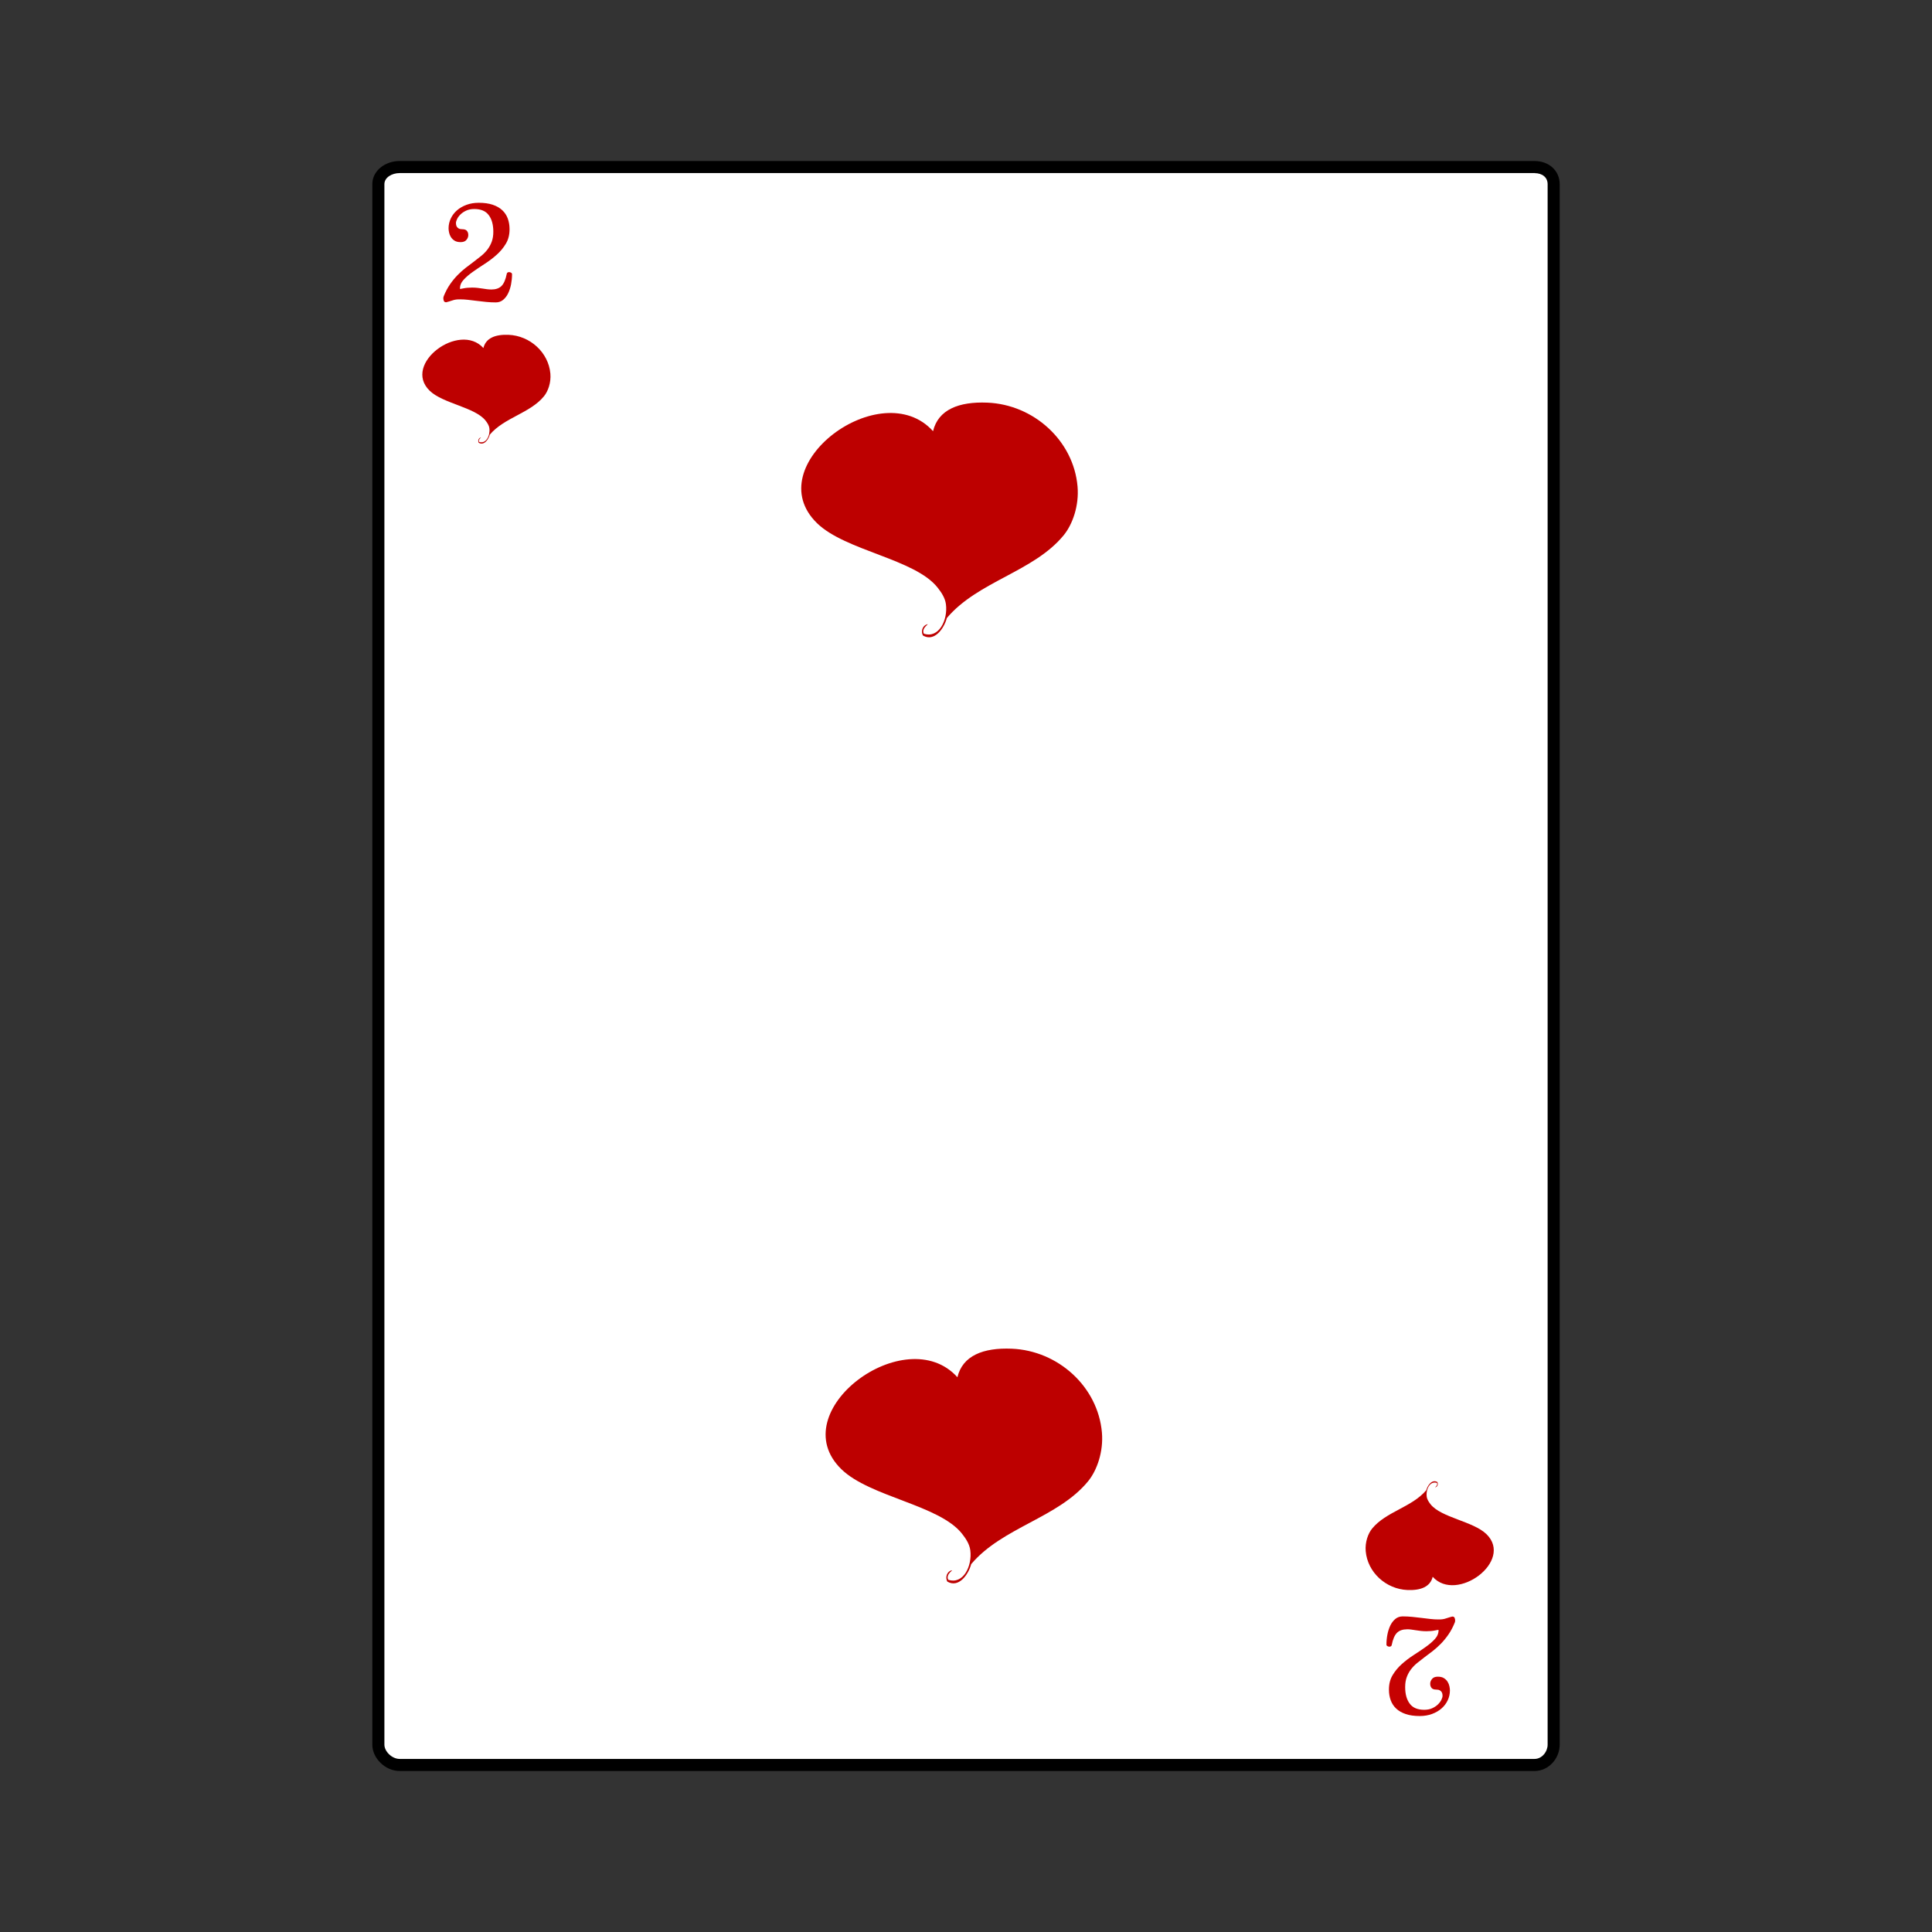 <svg:svg xmlns:dc="http://purl.org/dc/elements/1.1/" xmlns:ns2="http://web.resource.org/cc/" xmlns:rdf="http://www.w3.org/1999/02/22-rdf-syntax-ns#" xmlns:svg="http://www.w3.org/2000/svg" enable-background="new 0 0 800 800" height="959.996" id="Capa_2" version="1.1" viewBox="-77.996 -78 959.996 959.996" width="959.996" x="0px" y="0px" xml:space="preserve">
<svg:rect x="-77.996" y="-78" width="959.996" height="959.996" fill="#333333" stroke="none"/>
<svg:g>
	<svg:g>
		<svg:g>
			<svg:path d="m120.6 798c-5.544 0-9.596-4.066-9.596-9.077v-775.41c0-5.011 4.052-9.51 9.596-9.51h563.87c5.54 0 10.53 4.499 10.53 9.51v775.41c0 5.011-4.986 9.077-10.53 9.077h-563.87z" fill="#FFFFFF" />
			<svg:path d="m684.52 8.029c3.874 0 6.484 2.141 6.484 5.481v775.41c0 3.341-2.656 7.077-6.53 7.077h-563.87c-3.874 0-7.596-3.736-7.596-7.077v-775.41c0-3.34 3.722-5.51 7.596-5.51h564.4m-0.53-6h-563.87c-7.23 0-13.6 4.818-13.6 11.51v775.41c0 6.691 6.369 13.077 13.596 13.077h563.87c7.226 0 12.53-6.386 12.53-13.077v-775.41c0-6.692-5.32-11.51-12.55-11.51h0.02z" />
		</svg:g>
		<svg:g>
			<svg:g>
				<svg:g>
					<svg:path d="m166.18 65.848c2.137 0 3.793-0.563 4.968-1.691 1.197-1.15 2.089-3.206 2.678-6.166 0.046-0.258 0.181-0.452 0.404-0.582 0.224-0.129 0.464-0.194 0.723-0.194 0.353 0 0.686 0.095 1.003 0.282 0.317 0.188 0.476 0.447 0.476 0.775 0 1.645-0.159 3.294-0.476 4.951-0.317 1.656-0.799 3.153-1.445 4.492s-1.479 2.431-2.501 3.277c-1.021 0.846-2.238 1.269-3.647 1.269-1.55 0-3.125-0.077-4.721-0.229-1.599-0.153-3.16-0.329-4.687-0.529-1.528-0.199-2.99-0.375-4.386-0.528-1.398-0.153-2.673-0.229-3.824-0.229-1.573-0.047-2.923 0.141-4.051 0.564-0.588 0.188-1.127 0.358-1.621 0.51-0.494 0.153-0.939 0.276-1.339 0.371-0.611 0-1.003-0.218-1.18-0.652-0.176-0.435-0.265-0.886-0.265-1.357 0-0.282 0.071-0.622 0.212-1.021 0.916-2.255 1.968-4.234 3.153-5.937 1.187-1.703 2.437-3.224 3.753-4.563 1.314-1.339 2.66-2.542 4.035-3.611 1.374-1.069 2.718-2.085 4.033-3.048 1.316-0.987 2.561-1.961 3.735-2.924s2.196-2.02 3.066-3.171c0.868-1.151 1.562-2.431 2.079-3.841 0.516-1.409 0.775-3.053 0.775-4.933 0-3.476-0.752-6.213-2.255-8.209-1.48-2.043-3.888-3.065-7.224-3.065-1.527 0-2.859 0.264-3.999 0.792-1.139 0.528-2.084 1.163-2.836 1.903s-1.316 1.503-1.691 2.29c-0.376 0.787-0.564 1.439-0.564 1.956 0 0.211 0.024 0.493 0.071 0.846 0.046 0.353 0.176 0.699 0.387 1.039 0.212 0.341 0.529 0.629 0.951 0.863 0.424 0.235 1.011 0.353 1.762 0.353 1.081 0 1.845 0.276 2.291 0.828 0.446 0.553 0.669 1.239 0.669 2.062 0 0.893-0.317 1.703-0.951 2.431-0.588 0.728-1.54 1.092-2.854 1.092-1.246 0-2.255-0.247-3.03-0.739-0.776-0.493-1.38-1.093-1.815-1.797-0.435-0.705-0.734-1.45-0.898-2.237-0.166-0.787-0.247-1.474-0.247-2.061 0-1.714 0.364-3.347 1.092-4.898 0.728-1.55 1.75-2.9 3.066-4.052 1.315-1.151 2.895-2.066 4.739-2.748 1.844-0.681 3.882-1.021 6.113-1.021 2.678 0 4.98 0.323 6.906 0.968 1.925 0.646 3.511 1.551 4.756 2.713 1.245 1.163 2.161 2.549 2.749 4.158 0.587 1.609 0.88 3.377 0.88 5.303 0 2.771-0.61 5.167-1.832 7.188-1.222 2.043-2.749 3.881-4.582 5.514-1.832 1.633-3.805 3.131-5.919 4.493-1.057 0.681-2.078 1.351-3.064 2.008-0.987 0.658-1.938 1.315-2.854 1.973-1.833 1.292-3.36 2.607-4.582 3.946-1.221 1.316-1.832 2.807-1.832 4.475 0 0.118 0.587 0.047 1.762-0.211 1.221-0.258 2.654-0.388 4.299-0.388 0.916 0 1.802 0.047 2.66 0.141 0.858 0.095 1.679 0.206 2.467 0.335 0.787 0.13 1.55 0.242 2.29 0.335 0.75 0.09 1.47 0.136 2.17 0.136z" fill="#C60101" />
				</svg:g>
			</svg:g>
			<svg:g>
				<svg:g>
					<svg:path d="m621.17 731.59c-2.137 0-3.793 0.564-4.968 1.691-1.198 1.151-2.091 3.206-2.678 6.166-0.047 0.259-0.182 0.452-0.404 0.581-0.224 0.129-0.464 0.194-0.723 0.194-0.353 0-0.688-0.095-1.005-0.283-0.317-0.187-0.476-0.445-0.476-0.773 0-1.645 0.158-3.295 0.476-4.95 0.317-1.656 0.8-3.154 1.445-4.494 0.646-1.338 1.479-2.43 2.502-3.276 1.021-0.846 2.236-1.269 3.646-1.269 1.55 0 3.123 0.077 4.721 0.229 1.598 0.154 3.159 0.329 4.686 0.53 1.528 0.199 2.991 0.374 4.387 0.528 1.399 0.152 2.673 0.229 3.824 0.229 1.574 0.046 2.924-0.143 4.052-0.564 0.587-0.188 1.127-0.358 1.621-0.511 0.492-0.153 0.939-0.276 1.339-0.371 0.61 0 1.004 0.218 1.18 0.653 0.177 0.433 0.264 0.885 0.264 1.355 0 0.282-0.07 0.623-0.21 1.022-0.916 2.255-1.968 4.233-3.154 5.938-1.186 1.701-2.437 3.223-3.752 4.563-1.314 1.339-2.661 2.541-4.035 3.61-1.374 1.07-2.718 2.085-4.033 3.048-1.315 0.987-2.561 1.962-3.735 2.926-1.175 0.963-2.196 2.02-3.065 3.171-0.869 1.149-1.563 2.43-2.079 3.84-0.518 1.409-0.775 3.053-0.775 4.933 0 3.477 0.753 6.213 2.256 8.211 1.479 2.042 3.888 3.064 7.222 3.064 1.528 0 2.861-0.265 3.999-0.793 1.141-0.527 2.085-1.162 2.838-1.902 0.752-0.741 1.315-1.503 1.69-2.291 0.376-0.787 0.564-1.438 0.564-1.955 0-0.211-0.023-0.493-0.071-0.846-0.047-0.353-0.176-0.699-0.388-1.04-0.211-0.341-0.528-0.628-0.951-0.862-0.423-0.235-1.01-0.353-1.761-0.353-1.082 0-1.845-0.275-2.291-0.827-0.446-0.554-0.67-1.24-0.67-2.063 0-0.894 0.317-1.702 0.952-2.432 0.587-0.728 1.538-1.091 2.854-1.091 1.245 0 2.255 0.246 3.03 0.738 0.774 0.495 1.381 1.094 1.814 1.799 0.435 0.704 0.735 1.449 0.898 2.236 0.166 0.788 0.246 1.474 0.246 2.061 0 1.716-0.363 3.349-1.091 4.898-0.729 1.551-1.751 2.901-3.067 4.052-1.314 1.151-2.894 2.066-4.737 2.748-1.845 0.681-3.882 1.021-6.114 1.021-2.677 0-4.979-0.322-6.905-0.968s-3.512-1.55-4.757-2.713c-1.244-1.163-2.16-2.55-2.748-4.158-0.587-1.609-0.882-3.378-0.882-5.303 0-2.772 0.612-5.167 1.833-7.188 1.223-2.043 2.749-3.881 4.58-5.513 1.833-1.633 3.806-3.131 5.921-4.493 1.056-0.682 2.077-1.351 3.064-2.008 0.986-0.658 1.938-1.315 2.854-1.974 1.832-1.292 3.36-2.607 4.581-3.947 1.222-1.315 1.832-2.806 1.832-4.475 0-0.117-0.587-0.047-1.762 0.213-1.221 0.258-2.654 0.387-4.299 0.387-0.916 0-1.803-0.047-2.659-0.141-0.858-0.095-1.681-0.206-2.468-0.335-0.786-0.129-1.55-0.241-2.289-0.334-0.74-0.12-1.46-0.16-2.17-0.16z" fill="#C60101" />
				</svg:g>
			</svg:g>
		</svg:g>
	</svg:g>
	<svg:g clip-rule="evenodd" fill="#BD0000" fill-rule="evenodd">
		<svg:path d="m160.72 139.46c0.985-0.318-1.312 0.72-0.635 2.121 3.449 1.173 5.565-3.14 5.087-6.784-0.19-1.445-1.03-2.701-1.908-3.816-5.22-6.631-21.213-8.465-27.769-14.839-13.714-13.334 14.832-34.406 26.708-21.198 1.192-4.972 5.943-6.84 12.507-6.572 10.692 0.438 19.855 8.757 20.774 19.29 0.387 4.449-1.146 8.749-3.181 11.235-6.896 8.436-19.733 10.58-26.921 19.079-0.646 2.427-2.876 5.579-5.511 4.028-0.55-1.09 0-2.23 0.85-2.55z" />
		<svg:path d="m635.38 660.98c-0.985 0.317 1.313-0.72 0.636-2.12-3.45-1.174-5.565 3.14-5.087 6.783 0.188 1.444 1.029 2.701 1.907 3.815 5.221 6.631 21.214 8.465 27.769 14.84 13.715 13.333-14.831 34.404-26.709 21.196-1.192 4.974-5.941 6.841-12.506 6.573-10.694-0.438-19.856-8.758-20.774-19.291-0.389-4.448 1.146-8.748 3.181-11.235 6.896-8.435 19.732-10.58 26.919-19.078 0.646-2.427 2.878-5.578 5.513-4.027 0.54 1.09-0.01 2.24-0.85 2.55z" />
	</svg:g>
	<svg:path clip-rule="evenodd" d="m394.53 702.38c2.127-0.686-2.83 1.553-1.371 4.573 7.443 2.532 12.007-6.773 10.978-14.635-0.41-3.119-2.224-5.827-4.118-8.231-11.263-14.307-45.77-18.265-59.911-32.016-29.589-28.769 31.998-74.229 57.625-45.735 2.572-10.727 12.819-14.757 26.982-14.177 23.071 0.944 42.839 18.894 44.82 41.619 0.835 9.593-2.472 18.872-6.86 24.239-14.882 18.197-42.574 22.825-58.082 41.161-1.393 5.234-6.208 12.035-11.89 8.689-1.19-2.34-0.01-4.81 1.82-5.49z" fill="#BD0000" fill-rule="evenodd" />
	<svg:path clip-rule="evenodd" d="m382.42 232.29c2.127-0.687-2.83 1.552-1.372 4.573 7.444 2.532 12.007-6.773 10.978-14.635-0.411-3.12-2.223-5.827-4.118-8.231-11.263-14.307-45.771-18.265-59.911-32.016-29.589-28.768 31.998-74.23 57.625-45.734 2.572-10.728 12.82-14.757 26.982-14.178 23.071 0.944 42.839 18.893 44.82 41.619 0.836 9.593-2.472 18.873-6.859 24.239-14.883 18.199-42.575 22.826-58.083 41.161-1.393 5.235-6.207 12.036-11.89 8.69-1.19-2.33-0.01-4.81 1.83-5.48z" fill="#BD0000" fill-rule="evenodd" />
</svg:g>
</svg:svg>